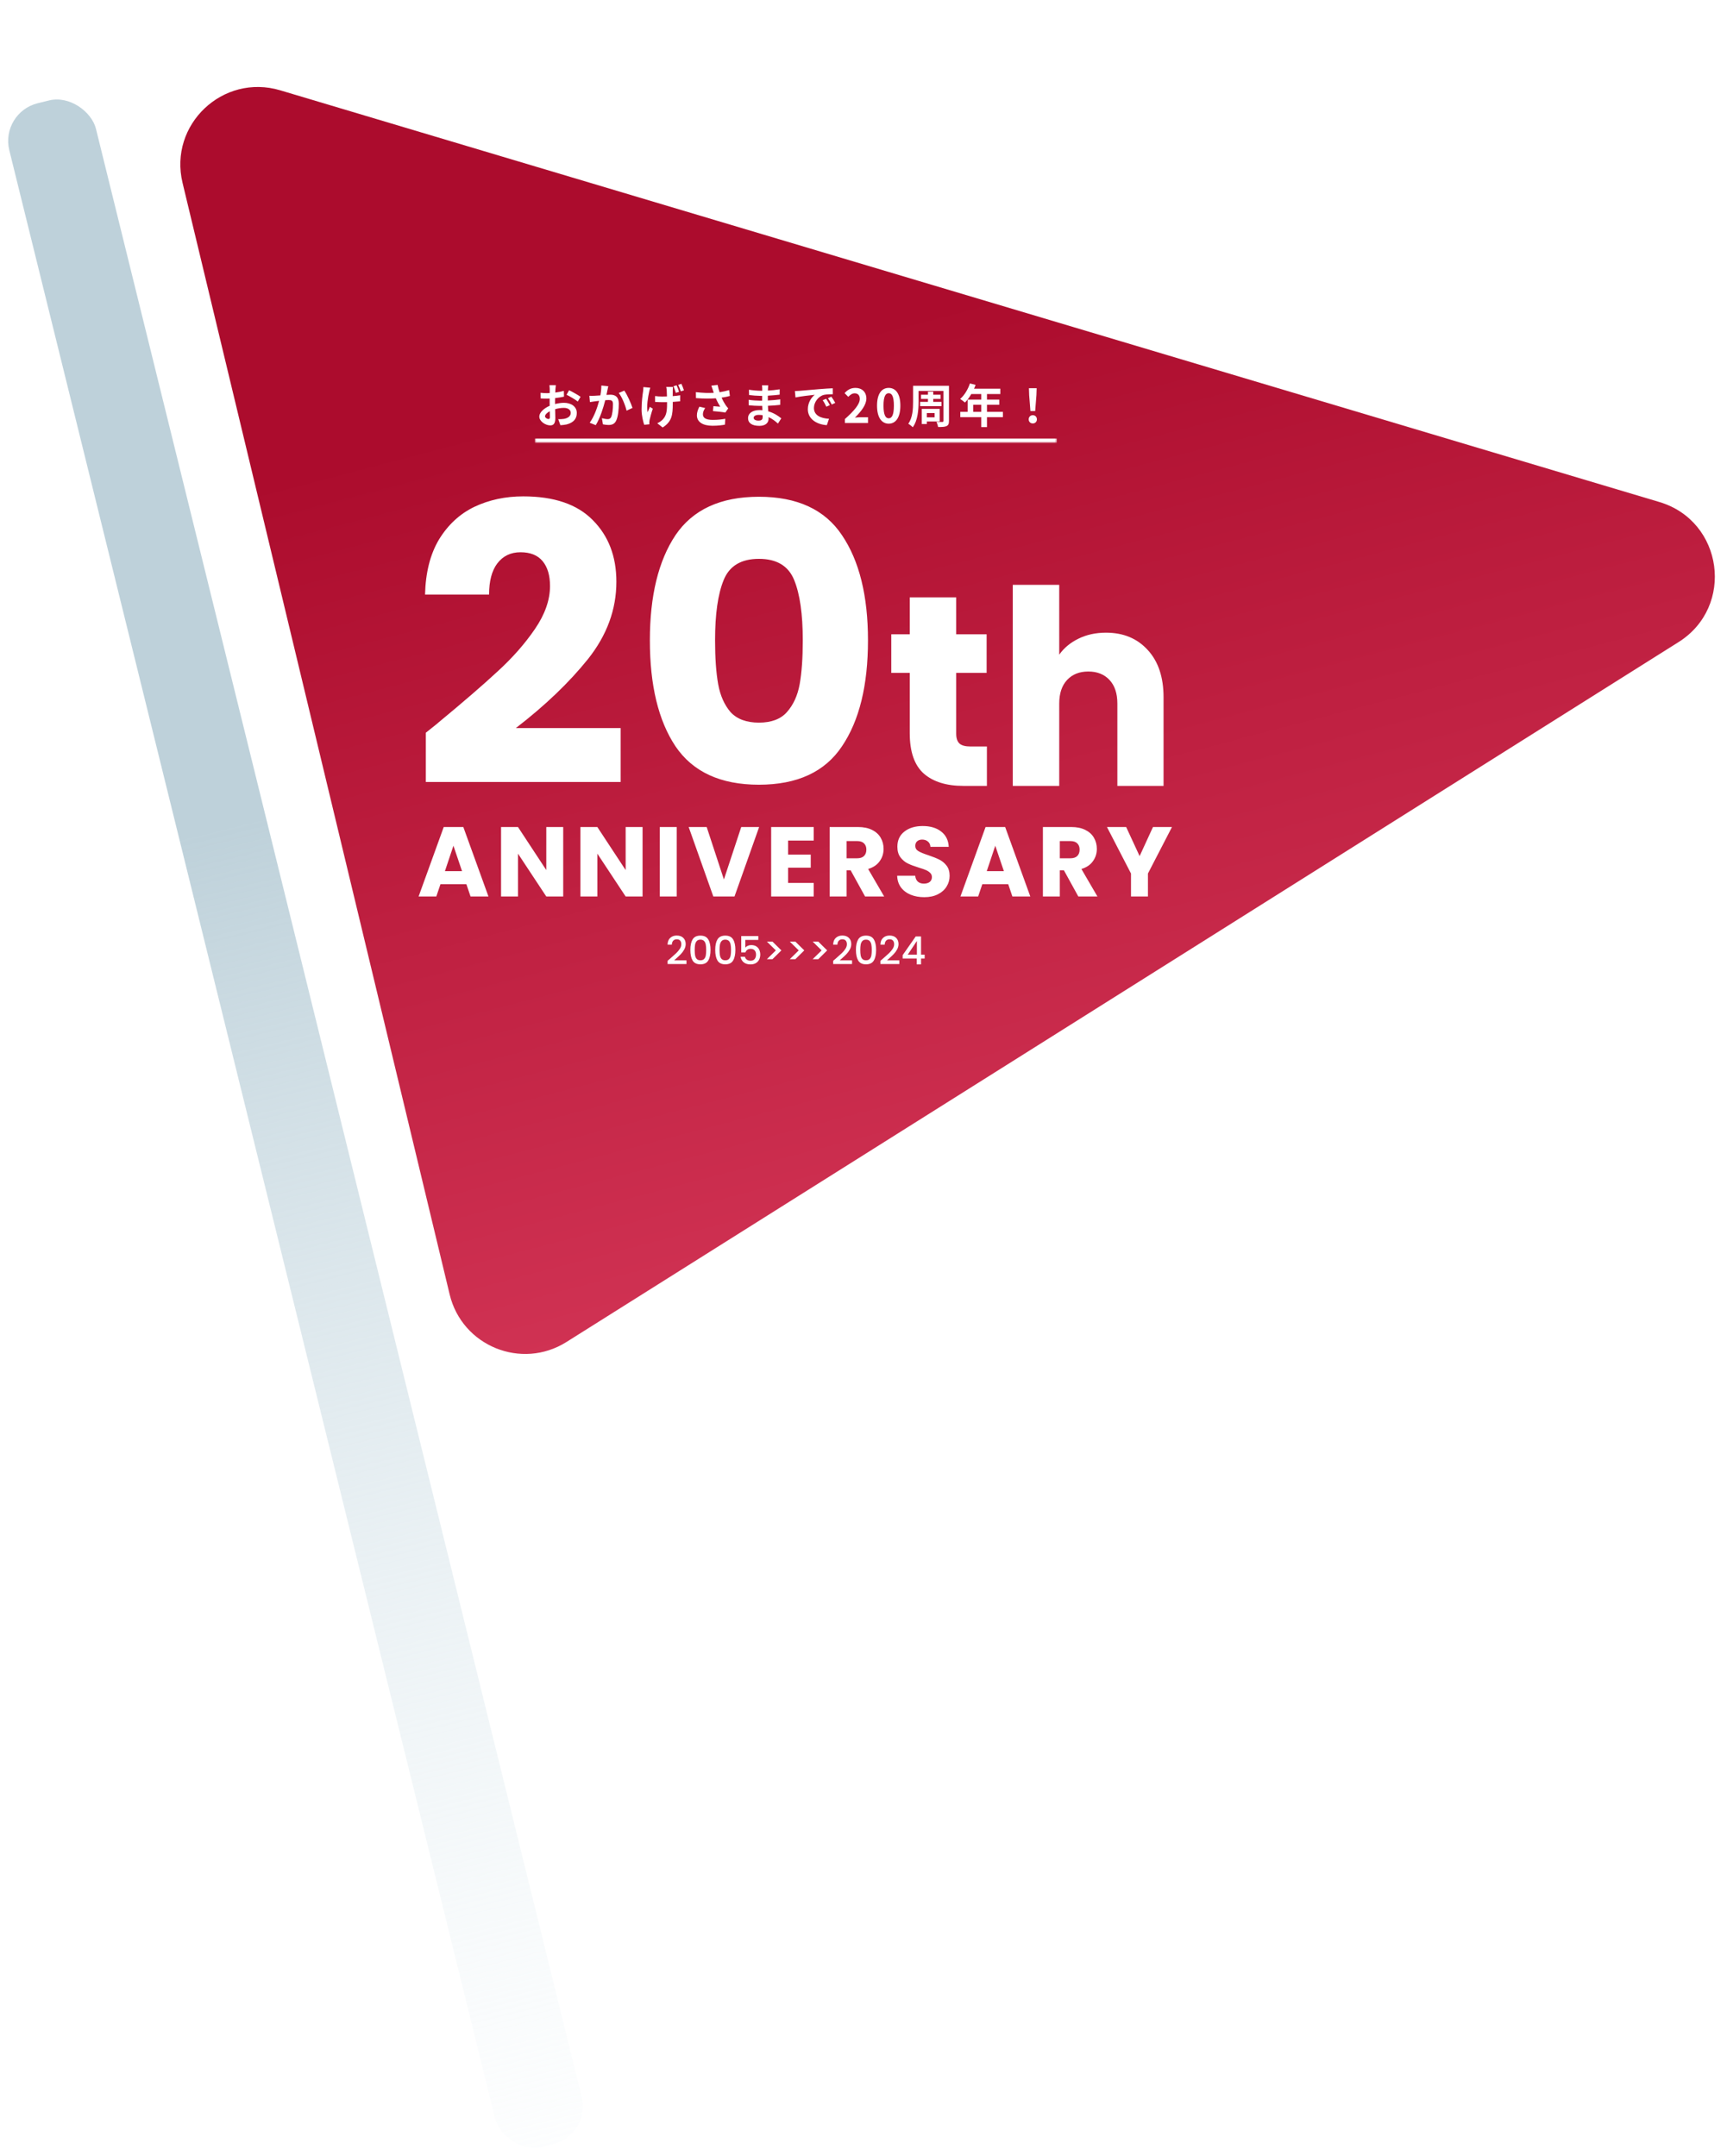 <svg width="890" height="1111" viewBox="0 0 890 1111" fill="none" xmlns="http://www.w3.org/2000/svg">
<mask id="mask0_4012_2970" style="mask-type:alpha" maskUnits="userSpaceOnUse" x="0" y="0" width="890" height="1111">
<rect width="890" height="1111" fill="white"/>
</mask>
<g mask="url(#mask0_4012_2970)">
<rect y="57.995" width="46" height="1084.72" rx="20" transform="rotate(-13.864 0 57.995)" fill="url(#paint0_linear_4012_2970)"/>
<path d="M855.165 258.715C888.098 268.546 894.117 312.59 865.029 330.897L291.927 691.584C268.761 706.164 238.124 693.691 231.728 667.077L94.072 94.214C86.867 64.234 114.861 37.72 144.406 46.54L855.165 258.715Z" fill="url(#paint1_linear_4012_2970)"/>
</g>
<mask id="path-4-inside-1_4012_2970" fill="white">
<path d="M275.616 190H544.616V228H275.616V190Z"/>
</mask>
<path d="M544.616 226H275.616V230H544.616V226Z" fill="white" mask="url(#path-4-inside-1_4012_2970)"/>
<path d="M286.447 198.512C286.375 198.944 286.279 199.976 286.231 200.6C286.207 201.128 286.183 201.704 286.159 202.304C287.743 202.112 289.327 201.8 290.575 201.44L290.647 204.416C289.279 204.728 287.623 204.968 286.063 205.16C286.039 205.88 286.039 206.624 286.039 207.32C286.039 207.608 286.039 207.896 286.039 208.208C287.671 207.8 289.327 207.584 290.647 207.584C294.343 207.584 297.247 209.504 297.247 212.816C297.247 215.648 295.759 217.784 291.943 218.744C290.839 218.984 289.783 219.056 288.799 219.128L287.695 216.032C288.775 216.032 289.807 216.008 290.647 215.864C292.591 215.504 294.127 214.544 294.127 212.792C294.127 211.16 292.687 210.2 290.599 210.2C289.111 210.2 287.551 210.44 286.087 210.872C286.135 212.768 286.183 214.64 286.183 215.456C286.183 218.432 285.127 219.224 283.543 219.224C281.215 219.224 277.927 217.208 277.927 214.664C277.927 212.576 280.327 210.392 283.279 209.12C283.255 208.544 283.255 207.968 283.255 207.416C283.255 206.744 283.255 206.072 283.255 205.4C282.799 205.424 282.367 205.448 281.983 205.448C280.375 205.448 279.439 205.424 278.623 205.328L278.575 202.424C279.991 202.592 281.023 202.616 281.887 202.616C282.319 202.616 282.799 202.592 283.279 202.568C283.303 201.728 283.303 201.032 283.303 200.624C283.303 200.12 283.207 198.944 283.135 198.512H286.447ZM293.287 201.104C295.135 201.992 297.919 203.576 299.191 204.488L297.751 206.936C296.599 205.952 293.455 204.152 291.967 203.432L293.287 201.104ZM280.879 214.544C280.879 215.288 282.007 215.936 282.631 215.936C283.063 215.936 283.399 215.744 283.399 214.928C283.399 214.328 283.375 213.224 283.327 211.928C281.863 212.72 280.879 213.704 280.879 214.544ZM313.471 199.04C313.327 199.664 313.159 200.432 313.039 201.032C312.871 201.752 312.703 202.64 312.535 203.504C313.327 203.456 314.047 203.408 314.551 203.408C317.095 203.408 318.895 204.536 318.895 207.992C318.895 210.824 318.559 214.712 317.527 216.8C316.735 218.48 315.391 219.008 313.591 219.008C312.655 219.008 311.527 218.84 310.711 218.672L310.183 215.504C311.119 215.768 312.487 216.008 313.135 216.008C313.927 216.008 314.551 215.768 314.935 214.976C315.583 213.608 315.895 210.704 315.895 208.328C315.895 206.408 315.079 206.144 313.567 206.144C313.183 206.144 312.583 206.192 311.911 206.24C310.999 209.888 309.223 215.576 307.015 219.104L303.895 217.856C306.223 214.712 307.879 209.864 308.743 206.576C307.879 206.672 307.135 206.768 306.679 206.816C306.007 206.936 304.735 207.104 304.015 207.224L303.727 203.96C304.591 204.032 305.407 203.984 306.295 203.96C307.039 203.936 308.167 203.864 309.391 203.768C309.727 201.944 309.919 200.192 309.895 198.68L313.471 199.04ZM321.727 201.296C323.215 203.36 325.231 207.944 325.951 210.224L322.903 211.64C322.279 208.976 320.575 204.632 318.871 202.52L321.727 201.296ZM346.783 199.4C346.735 199.928 346.711 200.504 346.711 201.056C346.687 201.56 346.687 202.808 346.687 204.152C348.127 204.032 349.471 203.888 350.527 203.696L350.503 206.816C349.471 206.936 348.151 207.032 346.711 207.128C346.711 207.512 346.711 207.872 346.711 208.112C346.711 213.776 346.279 217.256 341.503 220.304L338.719 218.12C339.655 217.712 340.855 216.944 341.527 216.2C343.351 214.28 343.759 212.144 343.759 208.088C343.759 207.848 343.759 207.56 343.759 207.248C342.943 207.272 342.103 207.272 341.311 207.272C340.255 207.272 338.791 207.2 337.591 207.128V204.104C338.767 204.272 339.943 204.344 341.239 204.344C342.031 204.344 342.871 204.32 343.711 204.296C343.687 202.976 343.639 201.704 343.591 201.056C343.543 200.48 343.423 199.784 343.327 199.4H346.783ZM335.119 199.808C334.927 200.408 334.663 201.272 334.567 201.776C333.967 204.44 333.103 209.48 333.751 212.456C334.063 211.712 334.519 210.536 334.903 209.672L336.415 210.632C335.695 212.696 335.071 215.12 334.759 216.464C334.687 216.848 334.615 217.376 334.615 217.64C334.639 217.904 334.663 218.312 334.687 218.648L331.999 218.912C331.471 217.472 330.631 214.112 330.631 211.136C330.631 207.2 331.111 203.504 331.423 201.536C331.519 200.888 331.543 200.072 331.567 199.472L335.119 199.808ZM348.679 198.56C349.135 199.52 349.687 201.008 349.951 201.92L348.295 202.472C347.959 201.44 347.527 200.048 347.047 199.064L348.679 198.56ZM351.151 197.792C351.607 198.752 352.183 200.24 352.471 201.152L350.839 201.68C350.479 200.648 349.999 199.28 349.519 198.32L351.151 197.792ZM367.351 200.96C367.159 200.408 366.895 199.544 366.583 198.752L369.823 198.368C370.063 199.64 370.423 200.936 370.831 202.136C372.559 201.872 374.239 201.488 375.751 201.032L376.135 204.056C374.911 204.416 373.375 204.704 371.863 204.92C372.559 206.48 373.399 207.968 373.999 208.832C374.407 209.432 374.863 209.96 375.295 210.44L373.807 212.6C372.463 212.336 369.439 212.024 367.423 211.856L367.663 209.312C368.839 209.408 370.423 209.552 371.167 209.6C370.447 208.448 369.583 206.864 368.911 205.256C366.055 205.472 362.767 205.496 358.663 205.16L358.615 202.088C362.215 202.52 365.287 202.592 367.831 202.424C367.639 201.872 367.495 201.368 367.351 200.96ZM363.415 210.272C362.647 211.4 362.239 212.456 362.239 213.512C362.239 215.528 364.039 216.392 367.327 216.392C369.943 216.392 372.055 216.152 373.759 215.816L373.591 218.84C372.223 219.104 370.063 219.416 367.135 219.416C362.239 219.392 359.143 217.496 359.143 214.04C359.143 212.576 359.599 211.208 360.415 209.576L363.415 210.272ZM388.399 215.288C388.399 216.2 389.263 216.752 390.919 216.752C392.191 216.752 393.031 216.392 393.031 215C393.031 214.736 393.031 214.4 393.007 213.968C392.359 213.872 391.711 213.8 391.039 213.8C389.335 213.8 388.399 214.472 388.399 215.288ZM395.911 198.584C395.839 199.064 395.791 199.664 395.767 200.288C395.743 200.528 395.743 200.888 395.743 201.272C397.711 201.176 399.703 200.984 401.815 200.624L401.791 203.384C400.207 203.576 398.023 203.792 395.695 203.912C395.695 204.752 395.695 205.64 395.695 206.384C398.119 206.264 400.159 206.072 402.103 205.808L402.079 208.64C399.919 208.88 398.047 209.048 395.743 209.12C395.791 210.032 395.839 211.016 395.911 211.976C398.935 212.84 401.239 214.448 402.631 215.6L400.903 218.288C399.607 217.088 397.975 215.816 396.055 214.952C396.079 215.288 396.079 215.576 396.079 215.84C396.079 217.88 394.519 219.464 391.351 219.464C387.511 219.464 385.495 218 385.495 215.456C385.495 213.032 387.727 211.328 391.423 211.328C391.927 211.328 392.431 211.352 392.911 211.4C392.863 210.656 392.839 209.888 392.815 209.168C392.407 209.168 391.999 209.168 391.567 209.168C390.175 209.168 387.439 209.048 385.855 208.856L385.831 206.024C387.391 206.312 390.343 206.48 391.615 206.48C391.999 206.48 392.383 206.48 392.767 206.48C392.767 205.688 392.767 204.824 392.791 204.008C392.479 204.008 392.191 204.008 391.903 204.008C390.391 204.008 387.607 203.792 386.023 203.576L385.951 200.84C387.679 201.128 390.415 201.368 391.879 201.368C392.191 201.368 392.503 201.368 392.815 201.368C392.815 200.912 392.815 200.528 392.815 200.24C392.815 199.784 392.767 199.04 392.671 198.584H395.911ZM409.639 201.536C410.599 201.512 411.535 201.464 411.991 201.416C414.007 201.248 417.967 200.888 422.359 200.528C424.831 200.312 427.447 200.168 429.151 200.096L429.175 203.168C427.879 203.192 425.815 203.192 424.543 203.504C421.639 204.272 419.455 207.368 419.455 210.224C419.455 214.184 423.151 215.6 427.231 215.816L426.103 219.104C421.063 218.768 416.311 216.08 416.311 210.872C416.311 207.416 418.255 204.68 419.887 203.456C417.631 203.696 412.735 204.224 409.951 204.824L409.639 201.536ZM425.743 205.52C426.343 206.384 427.207 207.848 427.663 208.784L425.839 209.6C425.239 208.28 424.735 207.344 423.967 206.264L425.743 205.52ZM428.431 204.416C429.031 205.256 429.943 206.672 430.447 207.608L428.647 208.472C427.999 207.176 427.447 206.288 426.679 205.232L428.431 204.416ZM435.415 218V215.96C440.239 211.64 443.095 208.304 443.095 205.568C443.095 203.768 442.135 202.688 440.431 202.688C439.135 202.688 438.079 203.528 437.167 204.512L435.247 202.592C436.879 200.84 438.463 199.904 440.887 199.904C444.247 199.904 446.479 202.064 446.479 205.376C446.479 208.592 443.815 212.048 440.575 215.216C441.463 215.12 442.639 215.024 443.479 215.024H447.319V218H435.415ZM457.996 218.336C454.372 218.336 451.972 215.168 451.972 209.048C451.972 202.904 454.372 199.904 457.996 199.904C461.62 199.904 463.996 202.928 463.996 209.048C463.996 215.168 461.62 218.336 457.996 218.336ZM457.996 215.576C459.532 215.576 460.66 214.04 460.66 209.048C460.66 204.08 459.532 202.64 457.996 202.64C456.46 202.64 455.308 204.08 455.308 209.048C455.308 214.04 456.46 215.576 457.996 215.576ZM474.169 207.104H478.225V205.568H474.649V203.408H478.225V201.824H480.937V203.408H484.705V205.568H480.937V207.104H485.185V209.336H474.169V207.104ZM481.633 212.864H477.625V215.072H481.633V212.864ZM484.273 217.208H477.625V218.504H475.033V210.704H484.273V217.208ZM489.049 198.824V216.92C489.049 218.408 488.737 219.104 487.801 219.584C486.889 220.016 485.497 220.064 483.433 220.064C483.337 219.296 482.953 218.12 482.569 217.4C483.793 217.472 485.209 217.448 485.617 217.448C486.025 217.448 486.193 217.304 486.193 216.896V201.464H473.377V207.128C473.377 211.064 472.993 216.704 470.377 220.184C469.897 219.656 468.697 218.696 468.073 218.384C470.353 215.24 470.545 210.632 470.545 207.128V198.824H489.049ZM501.529 212.24H505.681V208.592H501.529V212.24ZM516.841 212.24V214.976H508.633V220.112H505.681V214.976H494.881V212.24H498.673V205.928H505.681V203.072H500.545C499.561 204.776 498.409 206.312 497.281 207.44C496.729 206.96 495.505 206 494.809 205.592C496.969 203.768 498.817 200.696 499.849 197.6L502.753 198.344C502.537 199.016 502.273 199.664 501.961 200.312H515.521V203.072H508.633V205.928H514.969V208.592H508.633V212.24H516.841ZM531.025 211.832L530.377 203.624L530.257 200.048H534.241L534.121 203.624L533.473 211.832H531.025ZM532.249 218.216C531.025 218.216 530.137 217.352 530.137 216.104C530.137 214.832 531.049 213.968 532.249 213.968C533.449 213.968 534.361 214.832 534.361 216.104C534.361 217.352 533.449 218.216 532.249 218.216Z" fill="white"/>
<path d="M345.486 493.9C346.766 492.793 347.773 491.887 348.506 491.18C349.253 490.46 349.873 489.713 350.366 488.94C350.859 488.167 351.106 487.393 351.106 486.62C351.106 485.82 350.913 485.193 350.526 484.74C350.153 484.287 349.559 484.06 348.746 484.06C347.959 484.06 347.346 484.313 346.906 484.82C346.479 485.313 346.253 485.98 346.226 486.82H344.026C344.066 485.3 344.519 484.14 345.386 483.34C346.266 482.527 347.379 482.12 348.726 482.12C350.179 482.12 351.313 482.52 352.126 483.32C352.953 484.12 353.366 485.187 353.366 486.52C353.366 487.48 353.119 488.407 352.626 489.3C352.146 490.18 351.566 490.973 350.886 491.68C350.219 492.373 349.366 493.18 348.326 494.1L347.426 494.9H353.766V496.8H344.046V495.14L345.486 493.9ZM355.769 489.52C355.769 487.213 356.156 485.413 356.929 484.12C357.716 482.813 359.062 482.16 360.969 482.16C362.876 482.16 364.216 482.813 364.989 484.12C365.776 485.413 366.169 487.213 366.169 489.52C366.169 491.853 365.776 493.68 364.989 495C364.216 496.307 362.876 496.96 360.969 496.96C359.062 496.96 357.716 496.307 356.929 495C356.156 493.68 355.769 491.853 355.769 489.52ZM363.929 489.52C363.929 488.44 363.856 487.527 363.709 486.78C363.576 486.033 363.296 485.427 362.869 484.96C362.442 484.48 361.809 484.24 360.969 484.24C360.129 484.24 359.496 484.48 359.069 484.96C358.642 485.427 358.356 486.033 358.209 486.78C358.076 487.527 358.009 488.44 358.009 489.52C358.009 490.64 358.076 491.58 358.209 492.34C358.342 493.1 358.622 493.713 359.049 494.18C359.489 494.647 360.129 494.88 360.969 494.88C361.809 494.88 362.442 494.647 362.869 494.18C363.309 493.713 363.596 493.1 363.729 492.34C363.862 491.58 363.929 490.64 363.929 489.52ZM368.581 489.52C368.581 487.213 368.968 485.413 369.741 484.12C370.528 482.813 371.875 482.16 373.781 482.16C375.688 482.16 377.028 482.813 377.801 484.12C378.588 485.413 378.981 487.213 378.981 489.52C378.981 491.853 378.588 493.68 377.801 495C377.028 496.307 375.688 496.96 373.781 496.96C371.875 496.96 370.528 496.307 369.741 495C368.968 493.68 368.581 491.853 368.581 489.52ZM376.741 489.52C376.741 488.44 376.668 487.527 376.521 486.78C376.388 486.033 376.108 485.427 375.681 484.96C375.255 484.48 374.621 484.24 373.781 484.24C372.941 484.24 372.308 484.48 371.881 484.96C371.455 485.427 371.168 486.033 371.021 486.78C370.888 487.527 370.821 488.44 370.821 489.52C370.821 490.64 370.888 491.58 371.021 492.34C371.155 493.1 371.435 493.713 371.861 494.18C372.301 494.647 372.941 494.88 373.781 494.88C374.621 494.88 375.255 494.647 375.681 494.18C376.121 493.713 376.408 493.1 376.541 492.34C376.675 491.58 376.741 490.64 376.741 489.52ZM390.794 484.38H384.094V488.36C384.374 487.987 384.787 487.673 385.334 487.42C385.894 487.167 386.487 487.04 387.114 487.04C388.234 487.04 389.141 487.28 389.834 487.76C390.541 488.24 391.041 488.847 391.334 489.58C391.641 490.313 391.794 491.087 391.794 491.9C391.794 492.887 391.601 493.767 391.214 494.54C390.841 495.3 390.274 495.9 389.514 496.34C388.767 496.78 387.847 497 386.754 497C385.301 497 384.134 496.64 383.254 495.92C382.374 495.2 381.847 494.247 381.674 493.06H383.894C384.041 493.687 384.367 494.187 384.874 494.56C385.381 494.92 386.014 495.1 386.774 495.1C387.721 495.1 388.427 494.813 388.894 494.24C389.374 493.667 389.614 492.907 389.614 491.96C389.614 491 389.374 490.267 388.894 489.76C388.414 489.24 387.707 488.98 386.774 488.98C386.121 488.98 385.567 489.147 385.114 489.48C384.674 489.8 384.354 490.24 384.154 490.8H381.994V482.38H390.794V484.38ZM395.207 485.24H398.087L402.687 489.78L398.087 494.32H395.207L399.827 489.78L395.207 485.24ZM407.004 485.24H409.884L414.484 489.78L409.884 494.32H407.004L411.624 489.78L407.004 485.24ZM418.801 485.24H421.681L426.281 489.78L421.681 494.32H418.801L423.421 489.78L418.801 485.24ZM430.818 493.9C432.098 492.793 433.105 491.887 433.838 491.18C434.585 490.46 435.205 489.713 435.698 488.94C436.191 488.167 436.438 487.393 436.438 486.62C436.438 485.82 436.245 485.193 435.858 484.74C435.485 484.287 434.891 484.06 434.078 484.06C433.291 484.06 432.678 484.313 432.238 484.82C431.811 485.313 431.585 485.98 431.558 486.82H429.358C429.398 485.3 429.851 484.14 430.718 483.34C431.598 482.527 432.711 482.12 434.058 482.12C435.511 482.12 436.645 482.52 437.458 483.32C438.285 484.12 438.698 485.187 438.698 486.52C438.698 487.48 438.451 488.407 437.958 489.3C437.478 490.18 436.898 490.973 436.218 491.68C435.551 492.373 434.698 493.18 433.658 494.1L432.758 494.9H439.098V496.8H429.378V495.14L430.818 493.9ZM441.101 489.52C441.101 487.213 441.488 485.413 442.261 484.12C443.048 482.813 444.394 482.16 446.301 482.16C448.208 482.16 449.548 482.813 450.321 484.12C451.108 485.413 451.501 487.213 451.501 489.52C451.501 491.853 451.108 493.68 450.321 495C449.548 496.307 448.208 496.96 446.301 496.96C444.394 496.96 443.048 496.307 442.261 495C441.488 493.68 441.101 491.853 441.101 489.52ZM449.261 489.52C449.261 488.44 449.188 487.527 449.041 486.78C448.908 486.033 448.628 485.427 448.201 484.96C447.774 484.48 447.141 484.24 446.301 484.24C445.461 484.24 444.828 484.48 444.401 484.96C443.974 485.427 443.688 486.033 443.541 486.78C443.408 487.527 443.341 488.44 443.341 489.52C443.341 490.64 443.408 491.58 443.541 492.34C443.674 493.1 443.954 493.713 444.381 494.18C444.821 494.647 445.461 494.88 446.301 494.88C447.141 494.88 447.774 494.647 448.201 494.18C448.641 493.713 448.928 493.1 449.061 492.34C449.194 491.58 449.261 490.64 449.261 489.52ZM455.173 493.9C456.453 492.793 457.46 491.887 458.193 491.18C458.94 490.46 459.56 489.713 460.053 488.94C460.547 488.167 460.793 487.393 460.793 486.62C460.793 485.82 460.6 485.193 460.213 484.74C459.84 484.287 459.247 484.06 458.433 484.06C457.647 484.06 457.033 484.313 456.593 484.82C456.167 485.313 455.94 485.98 455.913 486.82H453.713C453.753 485.3 454.207 484.14 455.073 483.34C455.953 482.527 457.067 482.12 458.413 482.12C459.867 482.12 461 482.52 461.813 483.32C462.64 484.12 463.053 485.187 463.053 486.52C463.053 487.48 462.807 488.407 462.313 489.3C461.833 490.18 461.253 490.973 460.573 491.68C459.907 492.373 459.053 493.18 458.013 494.1L457.113 494.9H463.453V496.8H453.733V495.14L455.173 493.9ZM465.176 493.96V492.24L471.896 482.6H474.656V491.98H476.516V493.96H474.656V497H472.416V493.96H465.176ZM472.516 484.92L467.796 491.98H472.516V484.92Z" fill="white"/>
<g filter="url(#filter0_d_4012_2970)">
<path d="M219.447 373.6C223.98 370 226.047 368.333 225.647 368.6C238.714 357.8 248.98 348.933 256.447 342C264.047 335.067 270.447 327.8 275.647 320.2C280.847 312.6 283.447 305.2 283.447 298C283.447 292.533 282.18 288.267 279.647 285.2C277.114 282.133 273.314 280.6 268.247 280.6C263.18 280.6 259.18 282.533 256.247 286.4C253.447 290.133 252.047 295.467 252.047 302.4H219.047C219.314 291.067 221.714 281.6 226.247 274C230.914 266.4 236.98 260.8 244.447 257.2C252.047 253.6 260.447 251.8 269.647 251.8C285.514 251.8 297.447 255.867 305.447 264C313.58 272.133 317.647 282.733 317.647 295.8C317.647 310.067 312.78 323.333 303.047 335.6C293.314 347.733 280.914 359.6 265.847 371.2H319.847V399H219.447V373.6ZM334.905 326C334.905 303.067 339.305 285 348.105 271.8C357.038 258.6 371.371 252 391.105 252C410.838 252 425.105 258.6 433.905 271.8C442.838 285 447.305 303.067 447.305 326C447.305 349.2 442.838 367.4 433.905 380.6C425.105 393.8 410.838 400.4 391.105 400.4C371.371 400.4 357.038 393.8 348.105 380.6C339.305 367.4 334.905 349.2 334.905 326ZM413.705 326C413.705 312.533 412.238 302.2 409.305 295C406.371 287.667 400.305 284 391.105 284C381.905 284 375.838 287.667 372.905 295C369.971 302.2 368.505 312.533 368.505 326C368.505 335.067 369.038 342.6 370.105 348.6C371.171 354.467 373.305 359.267 376.505 363C379.838 366.6 384.705 368.4 391.105 368.4C397.505 368.4 402.305 366.6 405.505 363C408.838 359.267 411.038 354.467 412.105 348.6C413.171 342.6 413.705 335.067 413.705 326ZM508.594 380.7V401H496.414C487.734 401 480.967 398.9 476.114 394.7C471.26 390.407 468.834 383.453 468.834 373.84V342.76H459.314V322.88H468.834V303.84H492.774V322.88H508.454V342.76H492.774V374.12C492.774 376.453 493.334 378.133 494.454 379.16C495.574 380.187 497.44 380.7 500.054 380.7H508.594ZM569.949 322.04C578.909 322.04 586.095 325.027 591.509 331C596.922 336.88 599.629 345 599.629 355.36V401H575.829V358.58C575.829 353.353 574.475 349.293 571.769 346.4C569.062 343.507 565.422 342.06 560.849 342.06C556.275 342.06 552.635 343.507 549.929 346.4C547.222 349.293 545.869 353.353 545.869 358.58V401H521.929V297.4H545.869V333.38C548.295 329.927 551.609 327.173 555.809 325.12C560.009 323.067 564.722 322.04 569.949 322.04Z" fill="white"/>
<path d="M240.353 451.676H226.991L224.849 458H215.72L228.674 422.198H238.772L251.726 458H242.495L240.353 451.676ZM238.109 444.944L233.672 431.837L229.286 444.944H238.109ZM290.247 458H281.526L266.94 435.917V458H258.219V422.198H266.94L281.526 444.383V422.198H290.247V458ZM331.146 458H322.425L307.839 435.917V458H299.118V422.198H307.839L322.425 444.383V422.198H331.146V458ZM348.739 422.198V458H340.018V422.198H348.739ZM391.218 422.198L378.519 458H367.605L354.906 422.198H364.188L373.062 449.228L381.987 422.198H391.218ZM406.134 429.185V436.427H417.813V443.159H406.134V451.013H419.343V458H397.413V422.198H419.343V429.185H406.134ZM445.813 458L438.367 444.485H436.276V458H427.555V422.198H442.192C445.014 422.198 447.411 422.691 449.383 423.677C451.389 424.663 452.885 426.023 453.871 427.757C454.857 429.457 455.35 431.361 455.35 433.469C455.35 435.849 454.67 437.974 453.31 439.844C451.984 441.714 450.012 443.04 447.394 443.822L455.656 458H445.813ZM436.276 438.314H441.682C443.28 438.314 444.47 437.923 445.252 437.141C446.068 436.359 446.476 435.254 446.476 433.826C446.476 432.466 446.068 431.395 445.252 430.613C444.47 429.831 443.28 429.44 441.682 429.44H436.276V438.314ZM476.328 458.357C473.71 458.357 471.364 457.932 469.29 457.082C467.216 456.232 465.55 454.974 464.292 453.308C463.068 451.642 462.422 449.636 462.354 447.29H471.636C471.772 448.616 472.231 449.636 473.013 450.35C473.795 451.03 474.815 451.37 476.073 451.37C477.365 451.37 478.385 451.081 479.133 450.503C479.881 449.891 480.255 449.058 480.255 448.004C480.255 447.12 479.949 446.389 479.337 445.811C478.759 445.233 478.028 444.757 477.144 444.383C476.294 444.009 475.07 443.584 473.472 443.108C471.16 442.394 469.273 441.68 467.811 440.966C466.349 440.252 465.091 439.198 464.037 437.804C462.983 436.41 462.456 434.591 462.456 432.347C462.456 429.015 463.663 426.414 466.077 424.544C468.491 422.64 471.636 421.688 475.512 421.688C479.456 421.688 482.635 422.64 485.049 424.544C487.463 426.414 488.755 429.032 488.925 432.398H479.49C479.422 431.242 478.997 430.341 478.215 429.695C477.433 429.015 476.43 428.675 475.206 428.675C474.152 428.675 473.302 428.964 472.656 429.542C472.01 430.086 471.687 430.885 471.687 431.939C471.687 433.095 472.231 433.996 473.319 434.642C474.407 435.288 476.107 435.985 478.419 436.733C480.731 437.515 482.601 438.263 484.029 438.977C485.491 439.691 486.749 440.728 487.803 442.088C488.857 443.448 489.384 445.199 489.384 447.341C489.384 449.381 488.857 451.234 487.803 452.9C486.783 454.566 485.287 455.892 483.315 456.878C481.343 457.864 479.014 458.357 476.328 458.357ZM519.588 451.676H506.226L504.084 458H494.955L507.909 422.198H518.007L530.961 458H521.73L519.588 451.676ZM517.344 444.944L512.907 431.837L508.521 444.944H517.344ZM555.712 458L548.266 444.485H546.175V458H537.454V422.198H552.091C554.913 422.198 557.31 422.691 559.282 423.677C561.288 424.663 562.784 426.023 563.77 427.757C564.756 429.457 565.249 431.361 565.249 433.469C565.249 435.849 564.569 437.974 563.209 439.844C561.883 441.714 559.911 443.04 557.293 443.822L565.555 458H555.712ZM546.175 438.314H551.581C553.179 438.314 554.369 437.923 555.151 437.141C555.967 436.359 556.375 435.254 556.375 433.826C556.375 432.466 555.967 431.395 555.151 430.613C554.369 429.831 553.179 429.44 551.581 429.44H546.175V438.314ZM603.975 422.198L591.582 446.168V458H582.861V446.168L570.468 422.198H580.362L587.298 437.192L594.183 422.198H603.975Z" fill="white"/>
</g>
<defs>
<filter id="filter0_d_4012_2970" x="191.72" y="231.8" width="436.255" height="254.557" filterUnits="userSpaceOnUse" color-interpolation-filters="sRGB">
<feFlood flood-opacity="0" result="BackgroundImageFix"/>
<feColorMatrix in="SourceAlpha" type="matrix" values="0 0 0 0 0 0 0 0 0 0 0 0 0 0 0 0 0 0 127 0" result="hardAlpha"/>
<feOffset dy="4"/>
<feGaussianBlur stdDeviation="12"/>
<feComposite in2="hardAlpha" operator="out"/>
<feColorMatrix type="matrix" values="0 0 0 0 0 0 0 0 0 0 0 0 0 0 0 0 0 0 0.25 0"/>
<feBlend mode="normal" in2="BackgroundImageFix" result="effect1_dropShadow_4012_2970"/>
<feBlend mode="normal" in="SourceGraphic" in2="effect1_dropShadow_4012_2970" result="shape"/>
</filter>
<linearGradient id="paint0_linear_4012_2970" x1="23" y1="57.995" x2="23" y2="1142.71" gradientUnits="userSpaceOnUse">
<stop offset="0.355" stop-color="#BED1DA"/>
<stop offset="1" stop-color="#E7F1F5" stop-opacity="0.1"/>
</linearGradient>
<linearGradient id="paint1_linear_4012_2970" x1="462.422" y1="163.215" x2="591.746" y2="656.855" gradientUnits="userSpaceOnUse">
<stop stop-color="#AC0C2D"/>
<stop offset="1" stop-color="#D33556"/>
</linearGradient>
</defs>
</svg>
